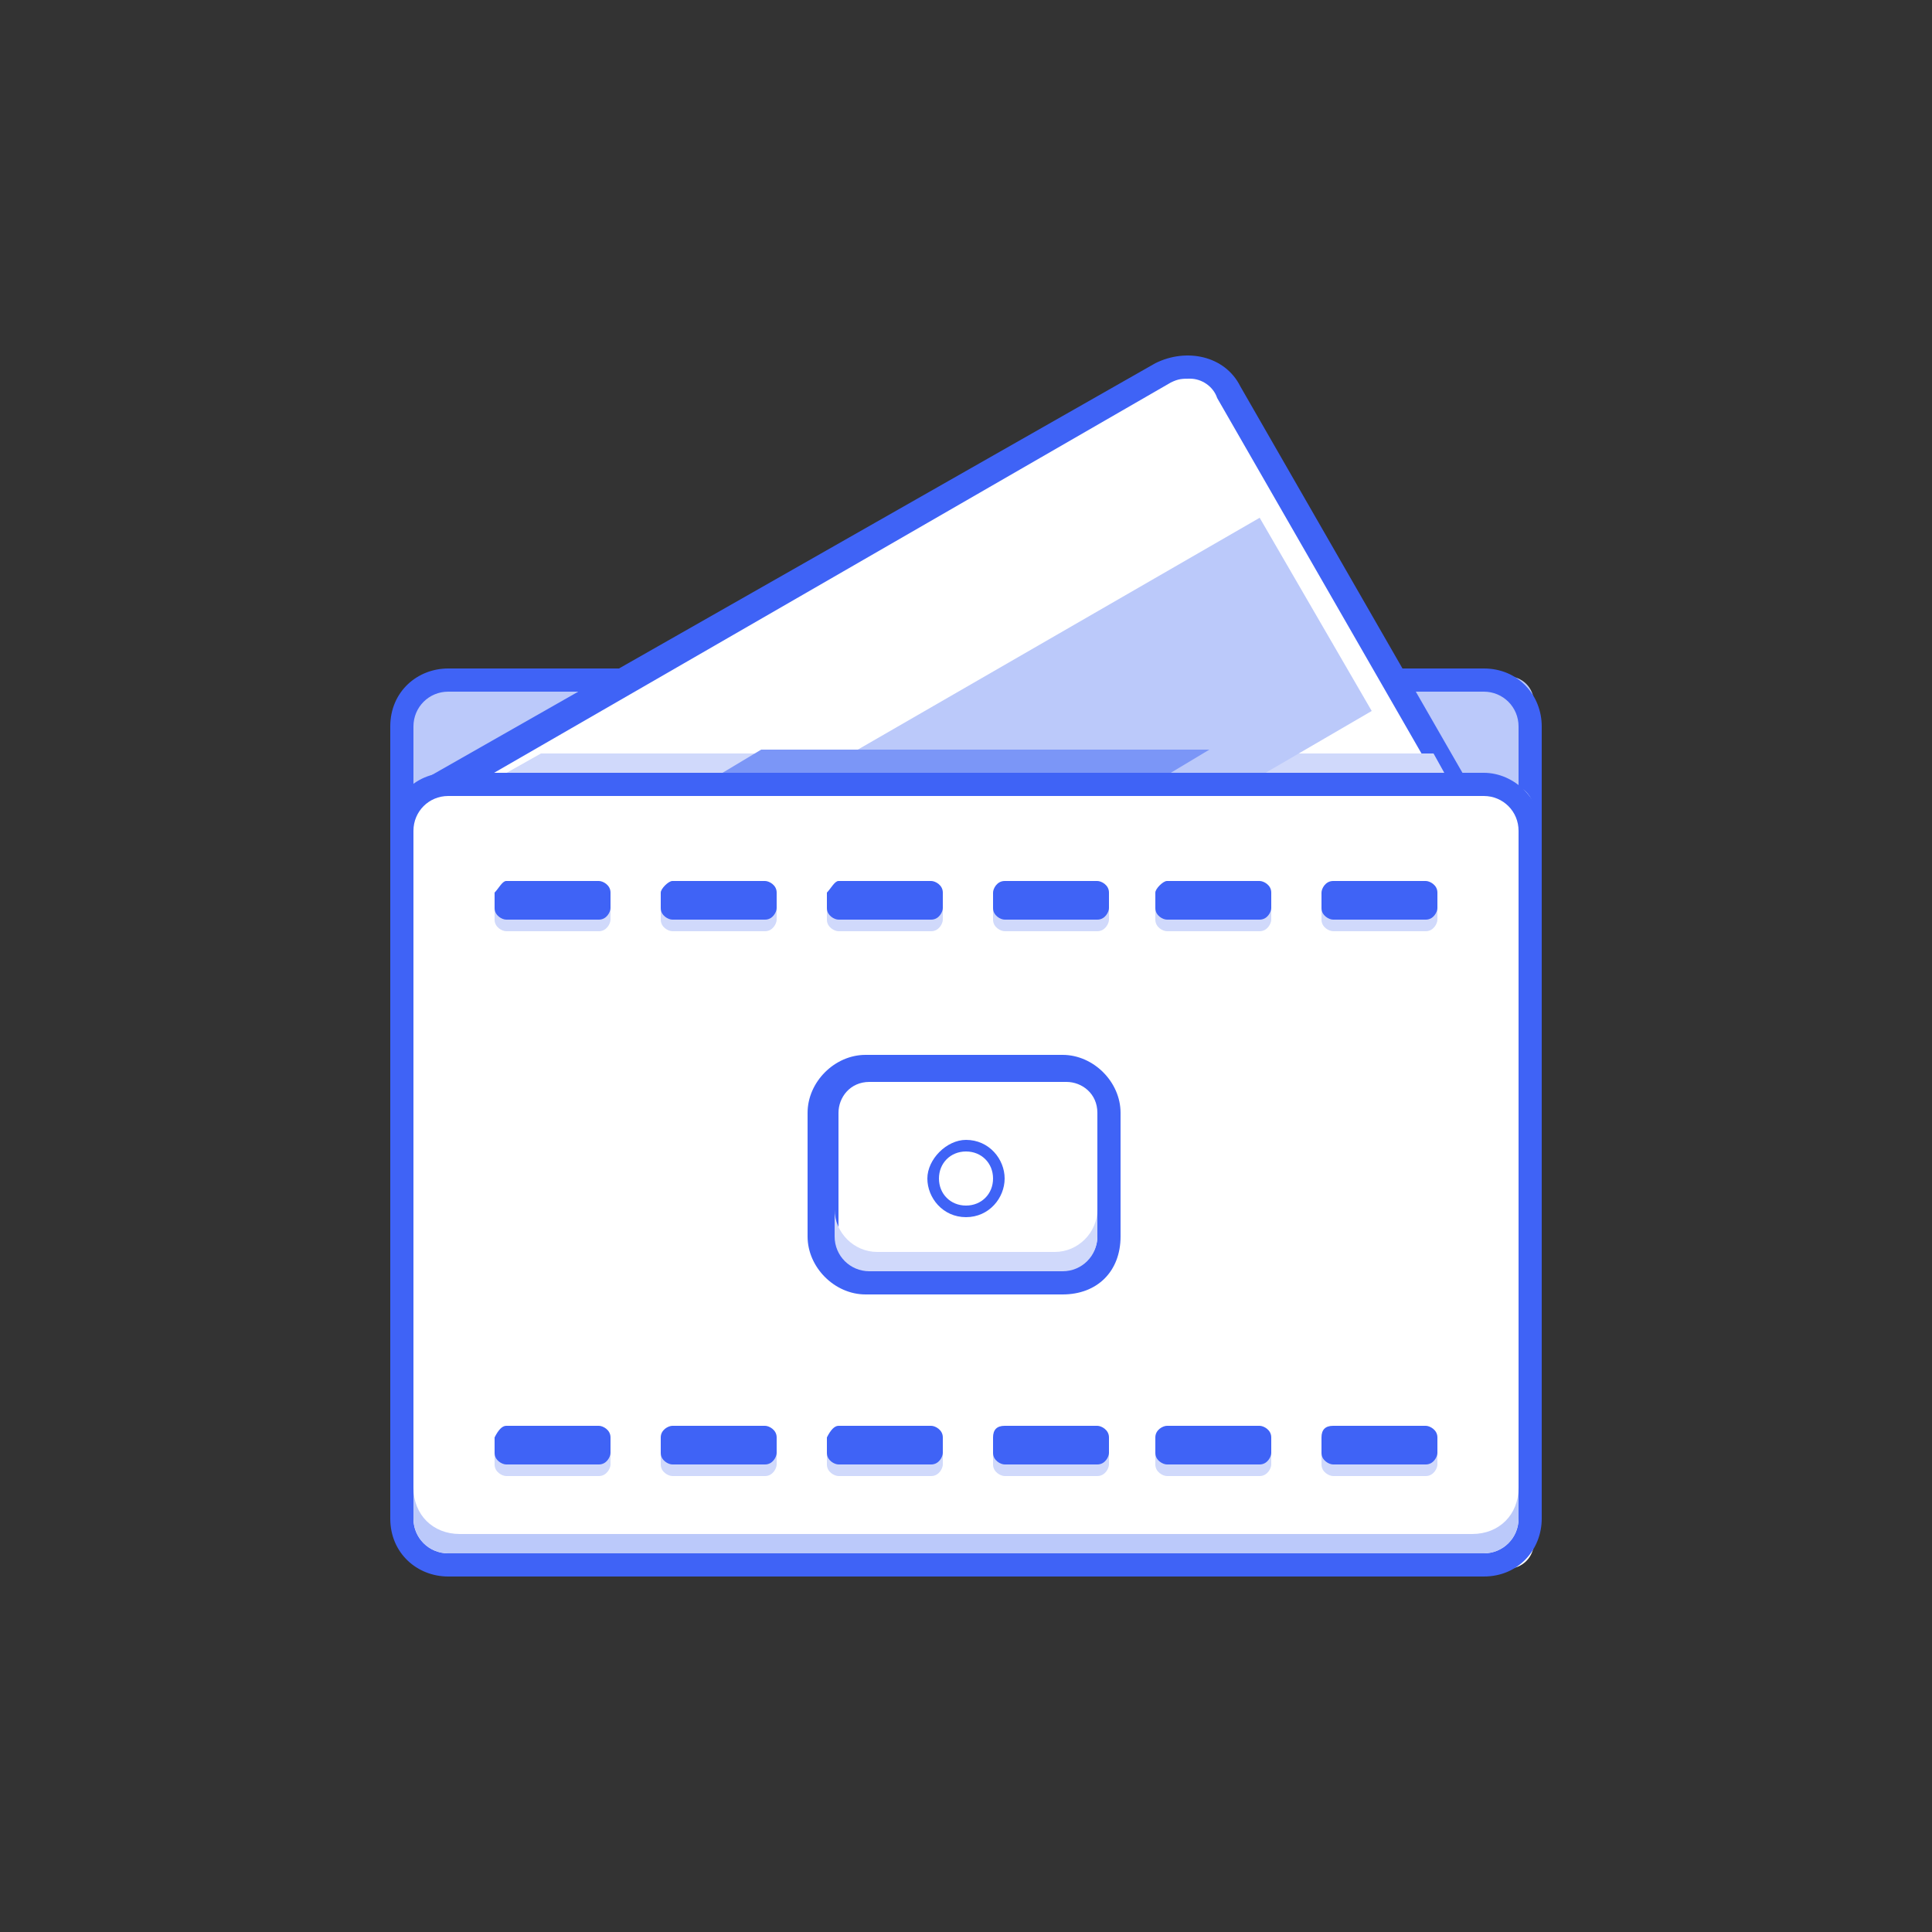 <?xml version="1.0" encoding="utf-8"?>
<!-- Generator: Adobe Illustrator 22.0.1, SVG Export Plug-In . SVG Version: 6.00 Build 0)  -->
<svg version="1.1" id="图层_1" xmlns="http://www.w3.org/2000/svg" xmlns:xlink="http://www.w3.org/1999/xlink" x="0px" y="0px"
	 viewBox="0 0 50 50" style="enable-background:new 0 0 50 50;" xml:space="preserve">
<rect x="0" y="0" width="50" height="50" fill="#333333" stroke="none"/>
<style type="text/css">
	.st0{fill:#BBC9FA;}
	.st1{fill:#3F63F6;}
	.st2{fill:#FFFFFF;}
	.st3{fill:#D0D9FB;}
	.st4{fill:#7B96F7;}
</style>
<g>
	<path class="st0" d="M11.1,17.5h27.9c0.4,0,0.7,0.3,0.7,0.7v18.9c0,0.4-0.3,0.7-0.7,0.7H11.1c-0.4,0-0.7-0.3-0.7-0.7V18.2
		C10.4,17.8,10.7,17.5,11.1,17.5z"/>
	<path class="st1" d="M38.4,38.1H11.6c-0.9,0-1.5-0.7-1.5-1.5V18.8c0-0.9,0.7-1.5,1.5-1.5h26.8c0.9,0,1.5,0.7,1.5,1.5v17.8
		C39.9,37.4,39.2,38.1,38.4,38.1L38.4,38.1z M11.6,17.9c-0.5,0-0.9,0.4-0.9,0.9v17.8c0,0.5,0.4,0.9,0.9,0.9h26.8
		c0.5,0,0.9-0.4,0.9-0.9V18.8c0-0.5-0.4-0.9-0.9-0.9L11.6,17.9C11.6,17.9,11.6,17.9,11.6,17.9z"/>
	<path class="st2" d="M10.8,20.8L30.6,9.4c0.3-0.2,0.8-0.1,1,0.3l7.9,13.7c0.2,0.3,0.1,0.8-0.3,1L19.4,35.7c-0.3,0.2-0.8,0.1-1-0.3
		l-7.9-13.7C10.3,21.4,10.4,21,10.8,20.8z"/>
	<path class="st1" d="M19.2,35.9c-0.1,0-0.3,0-0.4-0.1c-0.4-0.1-0.8-0.4-1-0.8l-7.3-12.7c-0.4-0.8-0.2-1.8,0.6-2.2L29.9,9.4
		c0.8-0.4,1.8-0.2,2.2,0.6l7.3,12.7c0.4,0.8,0.2,1.8-0.6,2.2L20.1,35.7C19.8,35.9,19.5,35.9,19.2,35.9z M30.8,9.8
		c-0.2,0-0.3,0-0.5,0.1L11.4,20.8c-0.5,0.3-0.6,0.9-0.4,1.3l7.3,12.7c0.3,0.5,0.9,0.6,1.3,0.4l18.8-10.9c0.5-0.3,0.6-0.9,0.4-1.3
		l-7.3-12.7C31.4,10,31.1,9.8,30.8,9.8L30.8,9.8z"/>
	<path class="st3" d="M37.6,20.4H12.4l1.6-0.9h23.1L37.6,20.4z"/>
	<path class="st0" d="M14.4,23.9l18.2-10.5l2.9,5L17.3,29L14.4,23.9z"/>
	<path class="st2" d="M11.1,20.3h27.9c0.4,0,0.7,0.3,0.7,0.7v18.9c0,0.4-0.3,0.7-0.7,0.7H11.1c-0.4,0-0.7-0.3-0.7-0.7V21
		C10.4,20.6,10.7,20.3,11.1,20.3z"/>
	<path class="st1" d="M38.4,20H11.6c-0.9,0-1.5,0.7-1.5,1.5v17.8c0,0.9,0.7,1.5,1.5,1.5h26.8c0.9,0,1.5-0.7,1.5-1.5V21.5
		C39.9,20.7,39.2,20,38.4,20z M39.3,39.3c0,0.5-0.4,0.9-0.9,0.9H11.6c-0.5,0-0.9-0.4-0.9-0.9V21.5c0-0.5,0.4-0.9,0.9-0.9h26.8
		c0.5,0,0.9,0.4,0.9,0.9V39.3L39.3,39.3z"/>
	<path class="st2" d="M21.9,27.6h6.1c0.4,0,0.6,0.3,0.6,0.6v4.3c0,0.4-0.3,0.6-0.6,0.6h-6.1c-0.4,0-0.6-0.3-0.6-0.6v-4.3
		C21.3,27.9,21.6,27.6,21.9,27.6z"/>
	<path class="st1" d="M27.5,33.5h-5.1c-0.8,0-1.5-0.7-1.5-1.5v-3.2c0-0.8,0.7-1.5,1.5-1.5h5.1c0.8,0,1.5,0.7,1.5,1.5V32
		C29,32.9,28.4,33.5,27.5,33.5L27.5,33.5z M22.5,28c-0.5,0-0.8,0.4-0.8,0.8V32c0,0.5,0.4,0.8,0.8,0.8h5.1c0.5,0,0.8-0.4,0.8-0.8
		v-3.2c0-0.5-0.4-0.8-0.8-0.8H22.5z"/>
	<path class="st3" d="M27.3,32.4h-4.6c-0.6,0-1.1-0.5-1.1-1.1V32c0,0.5,0.4,0.9,0.9,0.9h5c0.5,0,0.9-0.4,0.9-0.9v-0.7
		C28.4,31.9,27.9,32.4,27.3,32.4L27.3,32.4z"/>
	<path class="st2" d="M24.1,30.4c0,0.5,0.4,0.9,0.9,0.9c0.5,0,0.9-0.4,0.9-0.9c0,0,0,0,0,0c0-0.5-0.4-0.9-0.9-0.9
		C24.5,29.6,24.1,30,24.1,30.4C24.1,30.4,24.1,30.4,24.1,30.4z"/>
	<path class="st1" d="M25,31.5c-0.6,0-1-0.5-1-1s0.5-1,1-1c0.6,0,1,0.5,1,1C26,31,25.6,31.5,25,31.5z M25,29.8
		c-0.4,0-0.7,0.3-0.7,0.7s0.3,0.7,0.7,0.7s0.7-0.3,0.7-0.7S25.4,29.8,25,29.8z"/>
	<path class="st3" d="M13.1,23.1h2.4c0.1,0,0.3,0.1,0.3,0.3v0.4c0,0.1-0.1,0.3-0.3,0.3h-2.4c-0.1,0-0.3-0.1-0.3-0.3v-0.4
		C12.9,23.2,13,23.1,13.1,23.1z M17.4,23.1h2.4c0.1,0,0.3,0.1,0.3,0.3v0.4c0,0.1-0.1,0.3-0.3,0.3h-2.4c-0.1,0-0.3-0.1-0.3-0.3v-0.4
		C17.1,23.2,17.3,23.1,17.4,23.1z M21.7,23.1h2.4c0.1,0,0.3,0.1,0.3,0.3v0.4c0,0.1-0.1,0.3-0.3,0.3h-2.4c-0.1,0-0.3-0.1-0.3-0.3
		v-0.4C21.5,23.2,21.6,23.1,21.7,23.1z M26,23.1h2.4c0.1,0,0.3,0.1,0.3,0.3v0.4c0,0.1-0.1,0.3-0.3,0.3H26c-0.1,0-0.3-0.1-0.3-0.3
		v-0.4C25.7,23.2,25.8,23.1,26,23.1z M30.2,23.1h2.4c0.1,0,0.3,0.1,0.3,0.3v0.4c0,0.1-0.1,0.3-0.3,0.3h-2.4c-0.1,0-0.3-0.1-0.3-0.3
		v-0.4C29.9,23.2,30.1,23.1,30.2,23.1z M34.5,23.1h2.4c0.1,0,0.3,0.1,0.3,0.3v0.4c0,0.1-0.1,0.3-0.3,0.3h-2.4
		c-0.1,0-0.3-0.1-0.3-0.3v-0.4C34.2,23.2,34.3,23.1,34.5,23.1z"/>
	<path class="st1" d="M13.1,22.8h2.4c0.1,0,0.3,0.1,0.3,0.3v0.4c0,0.1-0.1,0.3-0.3,0.3h-2.4c-0.1,0-0.3-0.1-0.3-0.3v-0.4
		C12.9,23,13,22.8,13.1,22.8z M17.4,22.8h2.4c0.1,0,0.3,0.1,0.3,0.3v0.4c0,0.1-0.1,0.3-0.3,0.3h-2.4c-0.1,0-0.3-0.1-0.3-0.3v-0.4
		C17.1,23,17.3,22.8,17.4,22.8z M21.7,22.8h2.4c0.1,0,0.3,0.1,0.3,0.3v0.4c0,0.1-0.1,0.3-0.3,0.3h-2.4c-0.1,0-0.3-0.1-0.3-0.3v-0.4
		C21.5,23,21.6,22.8,21.7,22.8z M26,22.8h2.4c0.1,0,0.3,0.1,0.3,0.3v0.4c0,0.1-0.1,0.3-0.3,0.3H26c-0.1,0-0.3-0.1-0.3-0.3v-0.4
		C25.7,23,25.8,22.8,26,22.8z M30.2,22.8h2.4c0.1,0,0.3,0.1,0.3,0.3v0.4c0,0.1-0.1,0.3-0.3,0.3h-2.4c-0.1,0-0.3-0.1-0.3-0.3v-0.4
		C29.9,23,30.1,22.8,30.2,22.8z M34.5,22.8h2.4c0.1,0,0.3,0.1,0.3,0.3v0.4c0,0.1-0.1,0.3-0.3,0.3h-2.4c-0.1,0-0.3-0.1-0.3-0.3v-0.4
		C34.2,23,34.3,22.8,34.5,22.8z"/>
	<path class="st3" d="M13.1,37.2h2.4c0.1,0,0.3,0.1,0.3,0.3v0.4c0,0.1-0.1,0.3-0.3,0.3h-2.4c-0.1,0-0.3-0.1-0.3-0.3v-0.4
		C12.9,37.3,13,37.2,13.1,37.2z M17.4,37.2h2.4c0.1,0,0.3,0.1,0.3,0.3v0.4c0,0.1-0.1,0.3-0.3,0.3h-2.4c-0.1,0-0.3-0.1-0.3-0.3v-0.4
		C17.1,37.3,17.3,37.2,17.4,37.2z M21.7,37.2h2.4c0.1,0,0.3,0.1,0.3,0.3v0.4c0,0.1-0.1,0.3-0.3,0.3h-2.4c-0.1,0-0.3-0.1-0.3-0.3
		v-0.4C21.5,37.3,21.6,37.2,21.7,37.2z M26,37.2h2.4c0.1,0,0.3,0.1,0.3,0.3v0.4c0,0.1-0.1,0.3-0.3,0.3H26c-0.1,0-0.3-0.1-0.3-0.3
		v-0.4C25.7,37.3,25.8,37.2,26,37.2z M30.2,37.2h2.4c0.1,0,0.3,0.1,0.3,0.3v0.4c0,0.1-0.1,0.3-0.3,0.3h-2.4c-0.1,0-0.3-0.1-0.3-0.3
		v-0.4C29.9,37.3,30.1,37.2,30.2,37.2z M34.5,37.2h2.4c0.1,0,0.3,0.1,0.3,0.3v0.4c0,0.1-0.1,0.3-0.3,0.3h-2.4
		c-0.1,0-0.3-0.1-0.3-0.3v-0.4C34.2,37.3,34.3,37.2,34.5,37.2z"/>
	<path class="st1" d="M13.1,36.9h2.4c0.1,0,0.3,0.1,0.3,0.3v0.4c0,0.1-0.1,0.3-0.3,0.3h-2.4c-0.1,0-0.3-0.1-0.3-0.3v-0.4
		C12.9,37,13,36.9,13.1,36.9z M17.4,36.9h2.4c0.1,0,0.3,0.1,0.3,0.3v0.4c0,0.1-0.1,0.3-0.3,0.3h-2.4c-0.1,0-0.3-0.1-0.3-0.3v-0.4
		C17.1,37,17.3,36.9,17.4,36.9z M21.7,36.9h2.4c0.1,0,0.3,0.1,0.3,0.3v0.4c0,0.1-0.1,0.3-0.3,0.3h-2.4c-0.1,0-0.3-0.1-0.3-0.3v-0.4
		C21.5,37,21.6,36.9,21.7,36.9z M26,36.9h2.4c0.1,0,0.3,0.1,0.3,0.3v0.4c0,0.1-0.1,0.3-0.3,0.3H26c-0.1,0-0.3-0.1-0.3-0.3v-0.4
		C25.7,37,25.8,36.9,26,36.9z M30.2,36.9h2.4c0.1,0,0.3,0.1,0.3,0.3v0.4c0,0.1-0.1,0.3-0.3,0.3h-2.4c-0.1,0-0.3-0.1-0.3-0.3v-0.4
		C29.9,37,30.1,36.9,30.2,36.9z M34.5,36.9h2.4c0.1,0,0.3,0.1,0.3,0.3v0.4c0,0.1-0.1,0.3-0.3,0.3h-2.4c-0.1,0-0.3-0.1-0.3-0.3v-0.4
		C34.2,37,34.3,36.9,34.5,36.9z"/>
	<path class="st0" d="M38.1,39.7H11.9c-0.7,0-1.2-0.5-1.2-1.2v0.8c0,0.5,0.4,0.9,0.9,0.9h26.8c0.5,0,0.9-0.4,0.9-0.9v-0.8
		C39.3,39.2,38.8,39.7,38.1,39.7z"/>
	<path class="st4" d="M19.7,19.4l-1,0.6h11.6l1-0.6H19.7z"/>
</g>
</svg>
